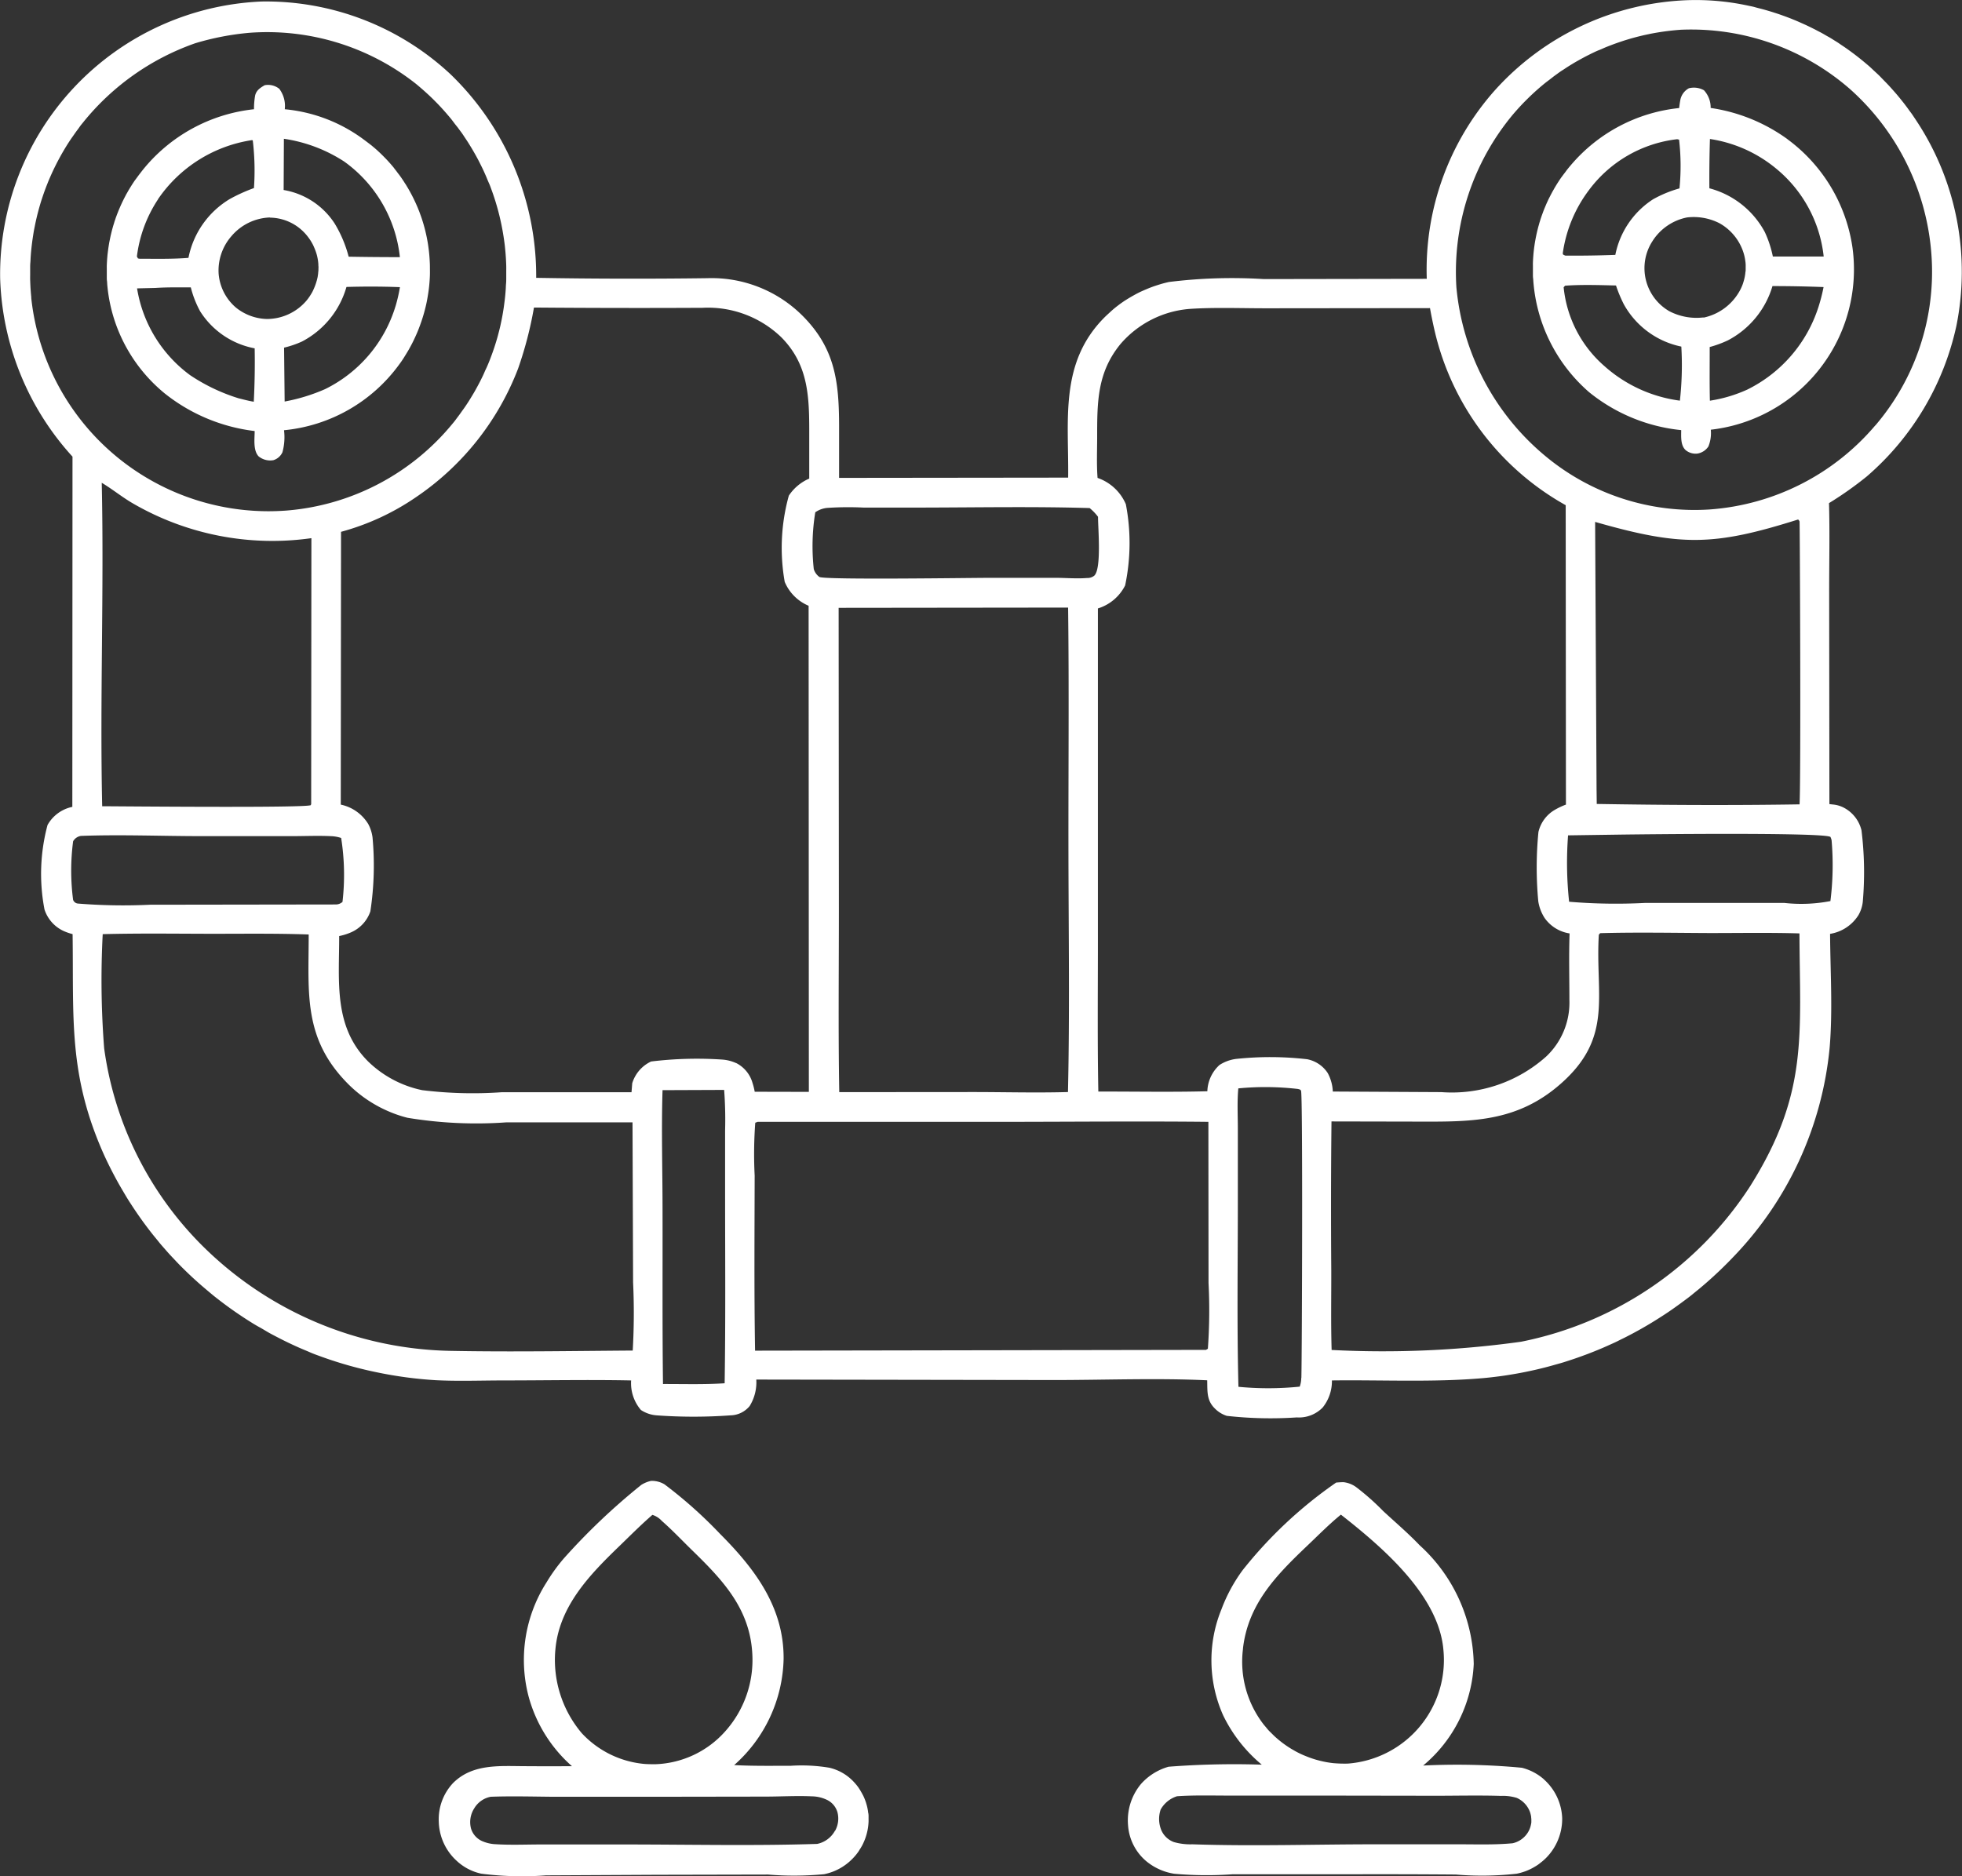 <svg id="Group_39" data-name="Group 39" xmlns="http://www.w3.org/2000/svg" xmlns:xlink="http://www.w3.org/1999/xlink" width="82.079" height="78.51" viewBox="0 0 82.079 78.51">
  <rect x="0" y="0" width="82.079" height="78.51" fill="#333333" stroke="none"/>
  <defs>
    <clipPath id="clip-path">
      <rect id="Rectangle_96" data-name="Rectangle 96" width="82.079" height="78.51" fill="#fff"/>
    </clipPath>
  </defs>
  <g id="Group_38" data-name="Group 38" clip-path="url(#clip-path)">
    <path id="Path_71" data-name="Path 71" d="M80.234,5.149q-.075-.117-.152-.231c-.052-.077-.1-.152-.158-.227s-.108-.15-.163-.223-.111-.147-.169-.219-.115-.144-.174-.215-.119-.141-.18-.21-.122-.138-.184-.206-.126-.135-.19-.2-.129-.132-.194-.2-.132-.129-.2-.192-.135-.125-.2-.187-.138-.122-.209-.182-.141-.118-.213-.176-.144-.115-.217-.171-.147-.111-.222-.166-.15-.108-.225-.16-.152-.1-.229-.155-.155-.1-.233-.149-.157-.1-.237-.143-.16-.092-.24-.137S76.08,1.314,76,1.271s-.164-.084-.247-.125-.166-.081-.25-.119S75.334.951,75.25.914s-.17-.072-.255-.107-.172-.068-.258-.1-.173-.063-.26-.094S74.3.554,74.214.526,74.038.471,73.95.445s-.177-.051-.266-.074S73.5.325,73.415.3s-.18-.042-.27-.061A10.353,10.353,0,0,0,70.56.009a11.4,11.4,0,0,0-8.033,3.78,11.306,11.306,0,0,0-2.839,7.878l-6.816.011A21.407,21.407,0,0,0,48.9,11.8c-.128.029-.255.061-.381.1s-.25.079-.373.126-.244.1-.363.152-.236.114-.351.178-.227.131-.337.2-.218.147-.322.226-.206.162-.3.249-.194.176-.287.27c-1.871,1.9-1.47,4.264-1.5,6.685l-9.583.011V17.8c-.006-1.843-.17-3.232-1.542-4.6a5.379,5.379,0,0,0-3.954-1.56q-3.588.048-7.176-.014a11.726,11.726,0,0,0-3.584-8.519,11.315,11.315,0,0,0-7.9-3.044A11.423,11.423,0,0,0,.006,11.64a11.6,11.6,0,0,0,3.027,7.468L3.026,33.763a1.548,1.548,0,0,0-1.037.758,7.884,7.884,0,0,0-.128,3.534,1.5,1.5,0,0,0,.795.9,2.384,2.384,0,0,0,.381.133c.049,3.52-.186,5.873,1.308,9.221q.082.18.168.357t.177.353q.091.176.185.349t.194.344q.1.171.2.339t.21.334c.071.11.144.22.218.329s.15.217.226.324.155.213.234.318.16.209.242.312.165.2.249.306.17.2.257.3.175.2.264.294.18.192.271.287.184.188.278.28.189.183.285.273.194.178.292.266.2.174.3.259.2.169.3.252.206.164.31.244.21.159.316.237.214.154.322.229.217.148.327.221.221.143.332.213.224.138.338.2.228.132.343.2.231.127.347.188.234.121.352.18.236.115.356.171.239.11.36.162.242.1.364.154.244.1.368.144q.589.218,1.193.391t1.219.3q.615.129,1.237.213t1.25.122c.935.047,1.883.011,2.819.01,1.783,0,3.573-.036,5.355,0A1.726,1.726,0,0,0,26.812,59a1.374,1.374,0,0,0,.649.224,21.37,21.37,0,0,0,3.109,0,1.06,1.06,0,0,0,.792-.39,1.887,1.887,0,0,0,.277-1.107l12.476.02c2.088,0,4.312-.088,6.387.011.012.457-.03.839.321,1.18a1.214,1.214,0,0,0,.5.308,16.391,16.391,0,0,0,2.927.065,1.385,1.385,0,0,0,1.083-.414,1.755,1.755,0,0,0,.387-1.133c2.062-.027,4.25.084,6.291-.094q.185-.016.369-.037c.123-.014.246-.029.368-.045s.245-.034.367-.054.244-.04.366-.062.243-.045.364-.07.242-.051.362-.078.24-.056.36-.086.239-.062.358-.095.238-.067.356-.1.236-.073.354-.111.235-.077.351-.118.233-.083.349-.126.231-.088.346-.134.229-.093.342-.141.227-.1.339-.15.225-.1.336-.157.222-.108.332-.165.22-.113.328-.172.217-.118.324-.179.214-.123.321-.187.211-.128.316-.194.209-.133.312-.2.206-.137.307-.207.2-.142.3-.214.2-.147.3-.221.2-.151.292-.228.192-.155.287-.235.189-.159.282-.241.185-.163.276-.247.181-.167.271-.253.177-.172.265-.259.174-.176.259-.265a14.61,14.61,0,0,0,4.072-8.8c.133-1.562.028-3.194.018-4.762a1.723,1.723,0,0,0,1.187-.784,1.442,1.442,0,0,0,.18-.543,14.293,14.293,0,0,0-.053-3.007,1.454,1.454,0,0,0-.731-.942,1.218,1.218,0,0,0-.465-.137l-.086-.01-.06-.006L76.522,24.7c0-1.213.028-2.435-.007-3.647a14.752,14.752,0,0,0,1.58-1.116,11.555,11.555,0,0,0,3.749-6.3,11.456,11.456,0,0,0-1.61-8.489M34.106,21.437a1.037,1.037,0,0,1,.543-.187,13.345,13.345,0,0,1,1.469-.011l2.556,0c2.3-.005,4.612-.048,6.91.021a2.043,2.043,0,0,1,.351.365c0,.486.151,2.162-.154,2.461a.445.445,0,0,1-.306.1c-.425.035-.878-.006-1.307-.007l-2.756,0c-.77,0-6.921.092-7.134-.037a.631.631,0,0,1-.234-.329,8.8,8.8,0,0,1,.061-2.366m.979,3.988,9.6-.011c.043,3.447.008,6.9.014,10.347.006,3.3.054,6.621-.02,9.925-1.322.038-2.652,0-3.975,0L35.11,45.7c-.045-2.547-.015-5.1-.016-7.648ZM1.31,12.455q-.012-.122-.022-.244c-.006-.082-.012-.163-.016-.245s-.007-.163-.01-.245,0-.163,0-.245,0-.163,0-.245,0-.163.008-.245.008-.163.014-.245.012-.163.02-.244.016-.163.026-.244.02-.162.032-.243.024-.162.037-.243.028-.161.044-.241.032-.161.049-.24.036-.159.055-.239.04-.159.061-.238.043-.157.066-.236.047-.157.073-.235.051-.155.078-.232.055-.154.084-.231.059-.152.089-.228.062-.151.095-.226.066-.15.1-.224.07-.148.106-.221.073-.147.111-.219.077-.145.116-.216.08-.143.121-.213.084-.141.126-.21.087-.138.132-.207.091-.136.137-.2.093-.134.141-.2.1-.132.146-.2.1-.129.151-.193A10.467,10.467,0,0,1,8.169,1.809a11.259,11.259,0,0,1,2.257-.436,10.036,10.036,0,0,1,6.93,2.1q.1.079.195.161c.064.055.128.11.191.166s.125.113.187.17.122.115.182.174.119.119.178.179.117.122.174.184.114.125.169.188.11.127.165.192.107.13.159.2.1.133.155.2.1.135.15.2.1.137.145.207.094.14.14.211.09.142.134.214.087.144.129.217.084.147.124.22.08.148.118.224.076.15.113.226.073.152.107.229.069.154.1.232.065.155.1.234.061.157.09.236.057.158.084.238.053.16.078.24.049.161.072.242.045.162.066.244.041.163.06.246.037.164.054.247.033.165.048.248.029.166.042.249.025.167.036.25.021.167.029.251.016.163.022.245.012.164.016.246.008.164.01.246,0,.164,0,.246,0,.164,0,.246,0,.164-.008.246-.008.164-.014.246-.012.163-.02.245-.017.163-.027.244-.021.163-.032.244-.025.162-.038.243-.029.162-.044.242-.033.161-.05.241-.036.16-.056.239-.041.159-.062.238-.044.158-.068.236-.048.157-.074.235-.052.155-.08.233-.056.154-.085.231-.059.153-.091.229-.063.151-.1.226-.067.15-.1.224-.071.148-.107.221-.074.146-.113.219-.078.144-.118.216-.081.142-.124.213-.085.14-.128.21-.088.138-.134.207-.092.136-.139.2-.095.134-.143.2-.1.132-.149.2-.1.129-.153.192a10.02,10.02,0,0,1-6.9,3.62,9.98,9.98,0,0,1-10.714-8.9M4.253,20.2c.454.27.862.61,1.323.874a11.625,11.625,0,0,0,7.451,1.445l-.009,11.126L13,33.692c-.229.121-7.957.047-8.725.045-.1-4.511.081-9.028-.019-13.537M3.059,37.66a9.434,9.434,0,0,1,0-2.458.462.462,0,0,1,.325-.224c1.676-.062,3.38.01,5.06.01l3.772,0c.534,0,1.073-.025,1.606,0a1.5,1.5,0,0,1,.45.077,9.856,9.856,0,0,1,.056,2.674.416.416,0,0,1-.29.108l-7.759.011a23.662,23.662,0,0,1-3.018-.049.236.236,0,0,1-.2-.149M26.468,56.513c-2.541.018-5.094.062-7.634.013A15.122,15.122,0,0,1,8.351,52.012a14.417,14.417,0,0,1-3.994-8.149,36.846,36.846,0,0,1-.06-4.774c1.517-.039,3.041-.018,4.558-.015,1.352,0,2.708-.019,4.059.029,0,2.459-.245,4.356,1.658,6.264q.128.127.264.246t.279.227q.143.109.294.208t.307.188q.156.089.318.167t.329.146q.167.068.338.124t.346.1a17.623,17.623,0,0,0,4.129.192l5.285,0,.024,6.7a27.373,27.373,0,0,1-.015,2.845m3.845,1.372c-.854.059-1.724.029-2.579.032-.031-2.424-.013-4.851-.019-7.275,0-1.671-.052-3.352,0-5.022l2.577-.01a16.5,16.5,0,0,1,.04,1.688l0,2.612c0,2.658.023,5.319-.019,7.976m.476-13.4a1.708,1.708,0,0,0-.553-.144,15.826,15.826,0,0,0-3,.079,1.48,1.48,0,0,0-.789.91l-.03.375H21a17.3,17.3,0,0,1-3.341-.086,4.584,4.584,0,0,1-2.251-1.193c-1.47-1.46-1.214-3.369-1.219-5.255a2.443,2.443,0,0,0,.486-.151,1.476,1.476,0,0,0,.819-.882,12.782,12.782,0,0,0,.09-3.1,1.641,1.641,0,0,0-.177-.552,1.77,1.77,0,0,0-1.151-.815l.011-11.415A10.291,10.291,0,0,0,17.409,20.8a11.421,11.421,0,0,0,4.265-5.376,15.939,15.939,0,0,0,.664-2.555q3.525.029,7.05.011a4.425,4.425,0,0,1,3.3,1.235c1.087,1.1,1.164,2.373,1.166,3.835v2.076A1.951,1.951,0,0,0,33,20.74a8.165,8.165,0,0,0-.172,3.608,1.869,1.869,0,0,0,1,1l.01,20.341-2.265-.005a2.61,2.61,0,0,0-.091-.365,1.34,1.34,0,0,0-.694-.841M50.532,56.437l-.081.048-18.863.033c-.041-2.439-.022-4.882-.017-7.321a17.729,17.729,0,0,1,.025-2.217l.1-.037,10.09,0c2.922,0,5.845-.031,8.766,0l.006,6.74a22.487,22.487,0,0,1-.027,2.748m3.906,1.228a1.112,1.112,0,0,1-.064.364,13,13,0,0,1-2.564.007c-.067-2.653-.023-5.308-.025-7.962l0-2.852c0-.555-.032-1.121.02-1.673a11.832,11.832,0,0,1,2.491.024c.055.015.109.018.133.075.077.184.041,10.992.014,12.016m.223-13.337a13.466,13.466,0,0,0-2.954-.011,1.677,1.677,0,0,0-.693.253,1.547,1.547,0,0,0-.509,1.1c-1.518.041-3.043.009-4.561.013-.043-2.245-.014-4.495-.018-6.74l0-13.476a1.9,1.9,0,0,0,1.139-.962,8.592,8.592,0,0,0,.03-3.4,1.994,1.994,0,0,0-1.183-1.1c-.044-.564-.017-1.147-.017-1.713,0-1.463,0-2.706.985-3.9a4.258,4.258,0,0,1,2.9-1.46c1.091-.071,2.215-.021,3.309-.025l6.73-.007q.094.528.218,1.05A11.277,11.277,0,0,0,65.5,21.14l.01,12.528a3.042,3.042,0,0,0-.464.219,1.451,1.451,0,0,0-.687.93,15.319,15.319,0,0,0-.006,2.9,1.791,1.791,0,0,0,.268.7,1.566,1.566,0,0,0,1.042.642c-.034.93-.008,1.861-.008,2.791a3.1,3.1,0,0,1-.968,2.357,5.922,5.922,0,0,1-4.389,1.492l-4.541-.024a1.767,1.767,0,0,0-.212-.772,1.323,1.323,0,0,0-.88-.583M73.24,49.6a14.872,14.872,0,0,1-9.606,6.544,41.858,41.858,0,0,1-7.926.345c-.034-1.106-.012-2.219-.015-3.325q-.012-1.56-.01-3.119t.019-3.119l3.507.007c2.3.006,4.225.052,6.084-1.584,2.215-1.949,1.438-3.692,1.593-6.235l.056-.066c1.529-.042,3.065-.011,4.594-.005,1.247,0,2.5-.022,3.743.015.016,4.255.382,6.676-2.041,10.543m3.337-14.58a.63.63,0,0,1,.048.135,12.128,12.128,0,0,1-.049,2.549,6.393,6.393,0,0,1-1.923.078l-5.841,0a23.43,23.43,0,0,1-3.167-.05,15.252,15.252,0,0,1-.044-2.778l2.1-.03c1.069-.015,8.48-.1,8.871.092M66.731,21.839c3.58,1.025,4.955,1.017,8.489-.1a.084.084,0,0,1,.016.011.238.238,0,0,1,.047.067c.013.036.062,10.786,0,11.841-2.821.045-5.663.03-8.484-.017l-.008-.632ZM78.452,17.8a10.023,10.023,0,0,1-6.925,3.518,9.751,9.751,0,0,1-6.836-2.2,10.414,10.414,0,0,1-3.764-7.1A10.289,10.289,0,0,1,63.3,4.782c.055-.064.11-.127.166-.19s.113-.125.17-.186.116-.122.175-.181.119-.119.179-.177.122-.116.184-.173.125-.113.188-.168.128-.11.192-.163.13-.106.2-.158.132-.1.2-.154.135-.1.2-.148.137-.1.207-.143.14-.093.211-.138.142-.089.214-.133.145-.086.218-.127.147-.082.221-.122.148-.079.224-.117.15-.075.226-.111.152-.071.229-.1.154-.067.232-.1.156-.063.234-.093.157-.06.236-.088.159-.055.239-.082.16-.052.24-.076.161-.048.242-.07.162-.044.244-.064.163-.04.245-.058l.247-.052q.124-.024.248-.045t.249-.039q.125-.018.25-.033c.083-.01.167-.019.251-.027s.167-.015.251-.021A10.109,10.109,0,0,1,77.4,3.733a10.264,10.264,0,0,1,3.4,6.921,9.892,9.892,0,0,1-2.347,7.15" transform="translate(0 0)" fill="#fff"/>
    <path id="Path_72" data-name="Path 72" d="M12.184,17.75c0,.055,0,.11.008.165s.007.11.012.165.011.11.017.165a6.616,6.616,0,0,0,2.395,4.378,7.456,7.456,0,0,0,3.754,1.567c0,.314-.073.811.166,1.06a.767.767,0,0,0,.616.159.61.61,0,0,0,.38-.333,2.393,2.393,0,0,0,.066-.92,6.757,6.757,0,0,0,4.838-2.779q.1-.135.187-.275t.173-.284q.083-.144.159-.292t.144-.3c.046-.1.089-.2.13-.306s.078-.207.114-.312.069-.21.1-.317.058-.214.084-.321.048-.216.067-.325.037-.218.052-.328.027-.22.036-.33.016-.221.019-.332,0-.221,0-.332-.006-.221-.013-.332-.016-.221-.029-.331-.027-.22-.045-.329c-.009-.055-.019-.109-.029-.164s-.021-.109-.033-.163-.024-.108-.037-.163-.026-.108-.041-.162-.029-.107-.045-.16-.032-.107-.049-.159-.034-.106-.053-.158-.037-.1-.057-.157-.04-.1-.061-.155-.042-.1-.065-.154-.045-.1-.069-.152-.047-.1-.072-.15-.05-.1-.076-.148-.052-.1-.08-.147-.055-.1-.083-.144-.057-.1-.087-.142-.059-.094-.09-.14-.062-.092-.094-.138-.064-.091-.1-.136-.066-.089-.1-.133-.069-.087-.1-.13-.071-.085-.107-.128-.073-.084-.11-.125-.075-.082-.113-.122l-.117-.119q-.059-.059-.119-.117l-.122-.114c-.041-.037-.083-.074-.125-.11l-.128-.107-.13-.1-.133-.1-.135-.1a6.559,6.559,0,0,0-3.225-1.21A1.189,1.189,0,0,0,19.4,9.87a.75.75,0,0,0-.612-.151c-.188.111-.35.212-.4.438a3.209,3.209,0,0,0-.046.567,6.914,6.914,0,0,0-4.675,2.567l-.1.13c-.034.044-.067.088-.1.133s-.065.089-.1.135-.062.091-.093.137-.06.093-.089.14-.058.094-.086.141-.055.1-.082.144-.053.1-.078.146-.051.1-.075.148-.048.1-.071.15-.045.1-.067.151-.043.1-.064.153-.04.1-.06.154-.038.1-.056.156-.036.1-.052.157-.033.105-.048.158-.03.106-.044.159-.027.107-.04.161-.025.108-.036.162-.022.108-.033.162-.019.108-.028.163-.017.109-.024.164-.014.11-.021.164-.011.11-.016.165-.009.11-.012.165-.006.11-.008.166,0,.11,0,.165,0,.11,0,.166,0,.11,0,.166m6.149,5.211c-.216-.034-.428-.093-.64-.145a7.721,7.721,0,0,1-2.026-.968,5.611,5.611,0,0,1-2.217-3.63l.769-.018c.492-.033.986-.023,1.479-.024a4.264,4.264,0,0,0,.39,1,3.453,3.453,0,0,0,2.282,1.551q.02,1.116-.037,2.231m5.931-4a5.708,5.708,0,0,1-2.949,3.476,7.628,7.628,0,0,1-1.691.519L19.6,20.7a4.022,4.022,0,0,0,.751-.257A3.729,3.729,0,0,0,22.21,18.16c.742-.021,1.5-.021,2.237.009a6.567,6.567,0,0,1-.182.791m-4.673-7a6.3,6.3,0,0,1,2.524.953,5.659,5.659,0,0,1,2.329,4q-1.071,0-2.143-.019a5.184,5.184,0,0,0-.587-1.39,3.17,3.17,0,0,0-2.133-1.4Zm-.578,3.3a2.02,2.02,0,0,1,1.237.446c.028.022.055.046.082.07s.053.048.078.074.051.051.075.078.048.054.07.082.045.056.066.085.042.058.062.088.039.06.057.091.036.062.053.094.033.064.048.1.029.066.043.1.026.067.038.1.023.068.033.1.019.069.027.1.015.07.022.106.012.071.017.107.008.071.011.107,0,.071.005.106,0,.071,0,.107,0,.071-.005.106-.006.071-.01.106-.01.07-.015.105-.013.07-.021.1-.016.069-.026.1-.02.068-.031.1-.023.067-.036.1-.026.066-.041.1-.029.065-.045.1-.032.063-.05.094-.036.061-.055.091-.038.06-.059.089-.041.058-.063.086-.044.055-.067.082a2.179,2.179,0,0,1-1.633.741,2.146,2.146,0,0,1-1.3-.482,2.078,2.078,0,0,1-.719-1.417,2.184,2.184,0,0,1,.541-1.573,2.206,2.206,0,0,1,1.61-.776m-4.686-.766a5.806,5.806,0,0,1,3.918-2.469l.045.005a10.639,10.639,0,0,1,.05,2,6.976,6.976,0,0,0-1.011.458A3.7,3.7,0,0,0,15.6,16.943c-.679.055-1.365.038-2.045.037l-.066-.012-.046-.083a5.571,5.571,0,0,1,.884-2.391" transform="translate(-7.716 -6.153)" fill="#fff"/>
    <path id="Path_73" data-name="Path 73" d="M185.631,12.173a7.261,7.261,0,0,0-3.216-1.308,1.061,1.061,0,0,0-.281-.741.862.862,0,0,0-.629-.083.708.708,0,0,0-.364.523c-.019.1-.031.2-.044.305a6.862,6.862,0,0,0-4.532,2.391c-.036.042-.071.084-.106.127s-.069.086-.1.13-.067.088-.1.132l-.1.134q-.047.068-.092.137c-.03.046-.06.092-.089.139s-.057.094-.085.141-.055.1-.082.143l-.078.145c-.025.049-.05.1-.075.147s-.048.1-.071.149-.046.1-.067.151-.043.1-.064.152-.04.1-.059.154-.038.1-.056.155-.036.1-.052.157-.033.1-.048.158-.031.106-.044.159-.028.107-.04.16-.025.107-.036.161-.022.108-.032.162-.02.108-.029.163-.016.109-.024.163-.014.109-.02.164-.012.11-.016.164-.009.11-.012.165-.006.11-.008.165,0,.11,0,.165,0,.11,0,.165,0,.11,0,.165,0,.11.008.165.008.11.013.165a6.829,6.829,0,0,0,2.325,4.593,7.279,7.279,0,0,0,3.857,1.591c0,.27-.033.633.184.835a.654.654,0,0,0,.485.148.679.679,0,0,0,.469-.3,1.484,1.484,0,0,0,.1-.7,6.752,6.752,0,0,0,5.928-7.616,6.845,6.845,0,0,0-2.722-4.54m-9.4,4.783a5.7,5.7,0,0,1,1.1-2.658,5.364,5.364,0,0,1,3.687-2.125l.08.018a9.551,9.551,0,0,1,.017,2.04,5.044,5.044,0,0,0-1.1.453,3.6,3.6,0,0,0-1.584,2.329q-1.044.039-2.088.031a.447.447,0,0,1-.1-.048c0-.013-.008-.026-.01-.04m4.9,6.157a5.886,5.886,0,0,1-3.157-1.445,5.029,5.029,0,0,1-1.707-3.3l.06-.065c.7-.051,1.424-.025,2.13-.009a5.77,5.77,0,0,0,.326.784,3.572,3.572,0,0,0,2.407,1.773,13.338,13.338,0,0,1-.06,2.265m.99-3.486a2.468,2.468,0,0,1-1.429-.258,2.079,2.079,0,0,1-.713-2.926,2.223,2.223,0,0,1,1.455-1,2.373,2.373,0,0,1,1.351.242,2.158,2.158,0,0,1,1.035,1.33c.008.033.016.066.023.1s.013.066.018.1.01.067.014.1.006.067.008.1,0,.067,0,.1,0,.067,0,.1,0,.067-.007.1-.007.067-.012.1-.01.067-.016.1-.014.066-.022.1-.017.065-.027.1-.02.065-.031.1-.023.063-.036.095-.027.062-.041.093-.029.06-.046.091-.032.059-.05.088a2.264,2.264,0,0,1-1.475,1.054m4.8-.421a5.837,5.837,0,0,1-2.965,3.43,5.923,5.923,0,0,1-1.569.467c-.018-.748-.006-1.5-.008-2.246a4.586,4.586,0,0,0,.757-.277,3.767,3.767,0,0,0,1.869-2.273q1.07,0,2.138.041a7.314,7.314,0,0,1-.222.859m-1.9-2.138a4.569,4.569,0,0,0-.338-1.026,3.705,3.705,0,0,0-2.317-1.828q-.008-1.032.023-2.063a5.656,5.656,0,0,1,2.789,1.255,5.519,5.519,0,0,1,1.97,3.663Z" transform="translate(-110.851 -6.348)" fill="#fff"/>
    <path id="Path_74" data-name="Path 74" d="M68.047,182.992q-.007-.057-.015-.113c-.006-.038-.013-.075-.021-.113s-.017-.074-.027-.111-.021-.073-.032-.11-.025-.073-.038-.108-.028-.071-.043-.106-.031-.069-.048-.1-.035-.068-.054-.1-.038-.066-.058-.1-.041-.064-.064-.1-.044-.062-.067-.092-.048-.059-.073-.088-.051-.057-.077-.085-.053-.055-.081-.081a1.981,1.981,0,0,0-.205-.17,2.025,2.025,0,0,0-.723-.329,7.038,7.038,0,0,0-1.61-.082c-.791,0-1.583.014-2.373-.029a6.107,6.107,0,0,0,2.068-4.448c.014-2.155-1.2-3.764-2.661-5.229a18.8,18.8,0,0,0-2.323-2.071,1.041,1.041,0,0,0-.5-.145h-.057a1.241,1.241,0,0,0-.416.171,26.9,26.9,0,0,0-3.231,3.067,7.269,7.269,0,0,0-.732,1.013,6.027,6.027,0,0,0-.744,4.788,5.96,5.96,0,0,0,1.809,2.9q-.957.007-1.913,0c-1.075,0-2.233-.124-3.064.709a2.214,2.214,0,0,0-.594,1.606,2.294,2.294,0,0,0,.754,1.65,2.185,2.185,0,0,0,1.023.533,13.416,13.416,0,0,0,2.71.071l4.629-.024,4.664-.01a13.119,13.119,0,0,0,2.34-.015,2.281,2.281,0,0,0,1.171-.631c.028-.028.055-.056.081-.085s.052-.058.077-.089.049-.061.072-.092.046-.063.067-.1.043-.066.063-.1.04-.068.058-.1.036-.07.052-.105.032-.071.047-.107.029-.073.042-.11.025-.074.036-.112.021-.075.03-.113.018-.076.025-.115.014-.077.019-.116.01-.078.013-.117.006-.078.007-.117,0-.078,0-.117,0-.076,0-.114-.005-.076-.01-.114m-13.094-6.814c.147-1.833,1.432-3.157,2.686-4.368.452-.437.9-.888,1.375-1.3a.893.893,0,0,1,.394.253c.445.39.859.83,1.283,1.243,1.261,1.229,2.387,2.417,2.5,4.279a4.481,4.481,0,0,1-1.146,3.3,4.091,4.091,0,0,1-2.9,1.359c-.151,0-.3,0-.455-.011a4.071,4.071,0,0,1-2.631-1.288,4.745,4.745,0,0,1-1.107-3.467m11.7,7.548a1.1,1.1,0,0,1-.748.553c-2.678.085-5.376.023-8.056.023h-3.5c-.622,0-1.257.029-1.877-.01a1.576,1.576,0,0,1-.583-.132.842.842,0,0,1-.463-.528,1.066,1.066,0,0,1,.135-.841,1.024,1.024,0,0,1,.688-.485c.87-.033,1.751-.007,2.622,0l4.23,0,4.62-.007c.649,0,1.315-.041,1.962-.011a1.5,1.5,0,0,1,.66.16.831.831,0,0,1,.413.505,1.05,1.05,0,0,1-.1.78" transform="translate(-31.724 -107.116)" fill="#fff"/>
    <path id="Path_75" data-name="Path 75" d="M146.165,181.667a2.193,2.193,0,0,0-.434-.3,2.107,2.107,0,0,0-.242-.11,2.187,2.187,0,0,0-.253-.08,28.935,28.935,0,0,0-4.13-.093,5.883,5.883,0,0,0,2.116-4.251,6.882,6.882,0,0,0-2.263-4.966c-.482-.505-1.011-.955-1.523-1.429a10.291,10.291,0,0,0-1.094-.974,1.106,1.106,0,0,0-.568-.237c-.1,0-.205.008-.307.016a18.2,18.2,0,0,0-3.913,3.666,6.738,6.738,0,0,0-.886,1.637,5.641,5.641,0,0,0,.071,4.438,6.181,6.181,0,0,0,1.616,2.064,35.543,35.543,0,0,0-3.9.086,2.429,2.429,0,0,0-1.142.709,2.378,2.378,0,0,0-.553,1.735,2.157,2.157,0,0,0,.769,1.514,2.417,2.417,0,0,0,1.161.52,15.219,15.219,0,0,0,2.443.022h5.076q2.131-.006,4.262.011a13.019,13.019,0,0,0,2.551-.035c.057-.012.114-.025.17-.041s.112-.034.167-.053.109-.041.162-.065.106-.049.157-.077.1-.057.151-.088.1-.064.144-.1.093-.071.137-.109.087-.077.129-.118a2.323,2.323,0,0,0,.683-1.667,2.286,2.286,0,0,0-.76-1.624m-12.595-5.475c.214-1.88,1.409-3.088,2.715-4.33.452-.43.9-.885,1.382-1.277l.022.016c1.706,1.341,4.065,3.35,4.266,5.63a4.347,4.347,0,0,1-4,4.771,5.59,5.59,0,0,1-.607-.019c-.071-.008-.141-.018-.211-.029s-.14-.025-.21-.04-.139-.032-.208-.05-.137-.038-.205-.06-.135-.045-.2-.07-.133-.052-.2-.08-.13-.058-.194-.089-.127-.064-.189-.1-.124-.07-.184-.108-.12-.076-.178-.117-.117-.082-.173-.126-.112-.088-.166-.134-.108-.093-.159-.142-.1-.1-.152-.15-.1-.1-.145-.157-.092-.108-.137-.164a4.289,4.289,0,0,1-.864-3.177m12.062,7.252c0,.034-.007.069-.014.1a.954.954,0,0,1-.024.1.941.941,0,0,1-.035.1.994.994,0,0,1-.044.093,1.012,1.012,0,0,1-.664.5c-.746.071-1.509.044-2.259.044l-3.482,0c-2.547,0-5.118.086-7.662,0a2.493,2.493,0,0,1-.769-.093.92.92,0,0,1-.528-.5,1.233,1.233,0,0,1-.027-.861,1.19,1.19,0,0,1,.686-.557c.737-.05,1.488-.026,2.227-.027l3.9,0,4.7.007c.907,0,1.818-.023,2.725.006a1.959,1.959,0,0,1,.66.083,1.034,1.034,0,0,1,.554.595,1.02,1.02,0,0,1,.029.1.952.952,0,0,1,.019.1c0,.034.007.069.008.1s0,.069,0,.1" transform="translate(-81.569 -107.206)" fill="#fff"/>
  </g>
</svg>
